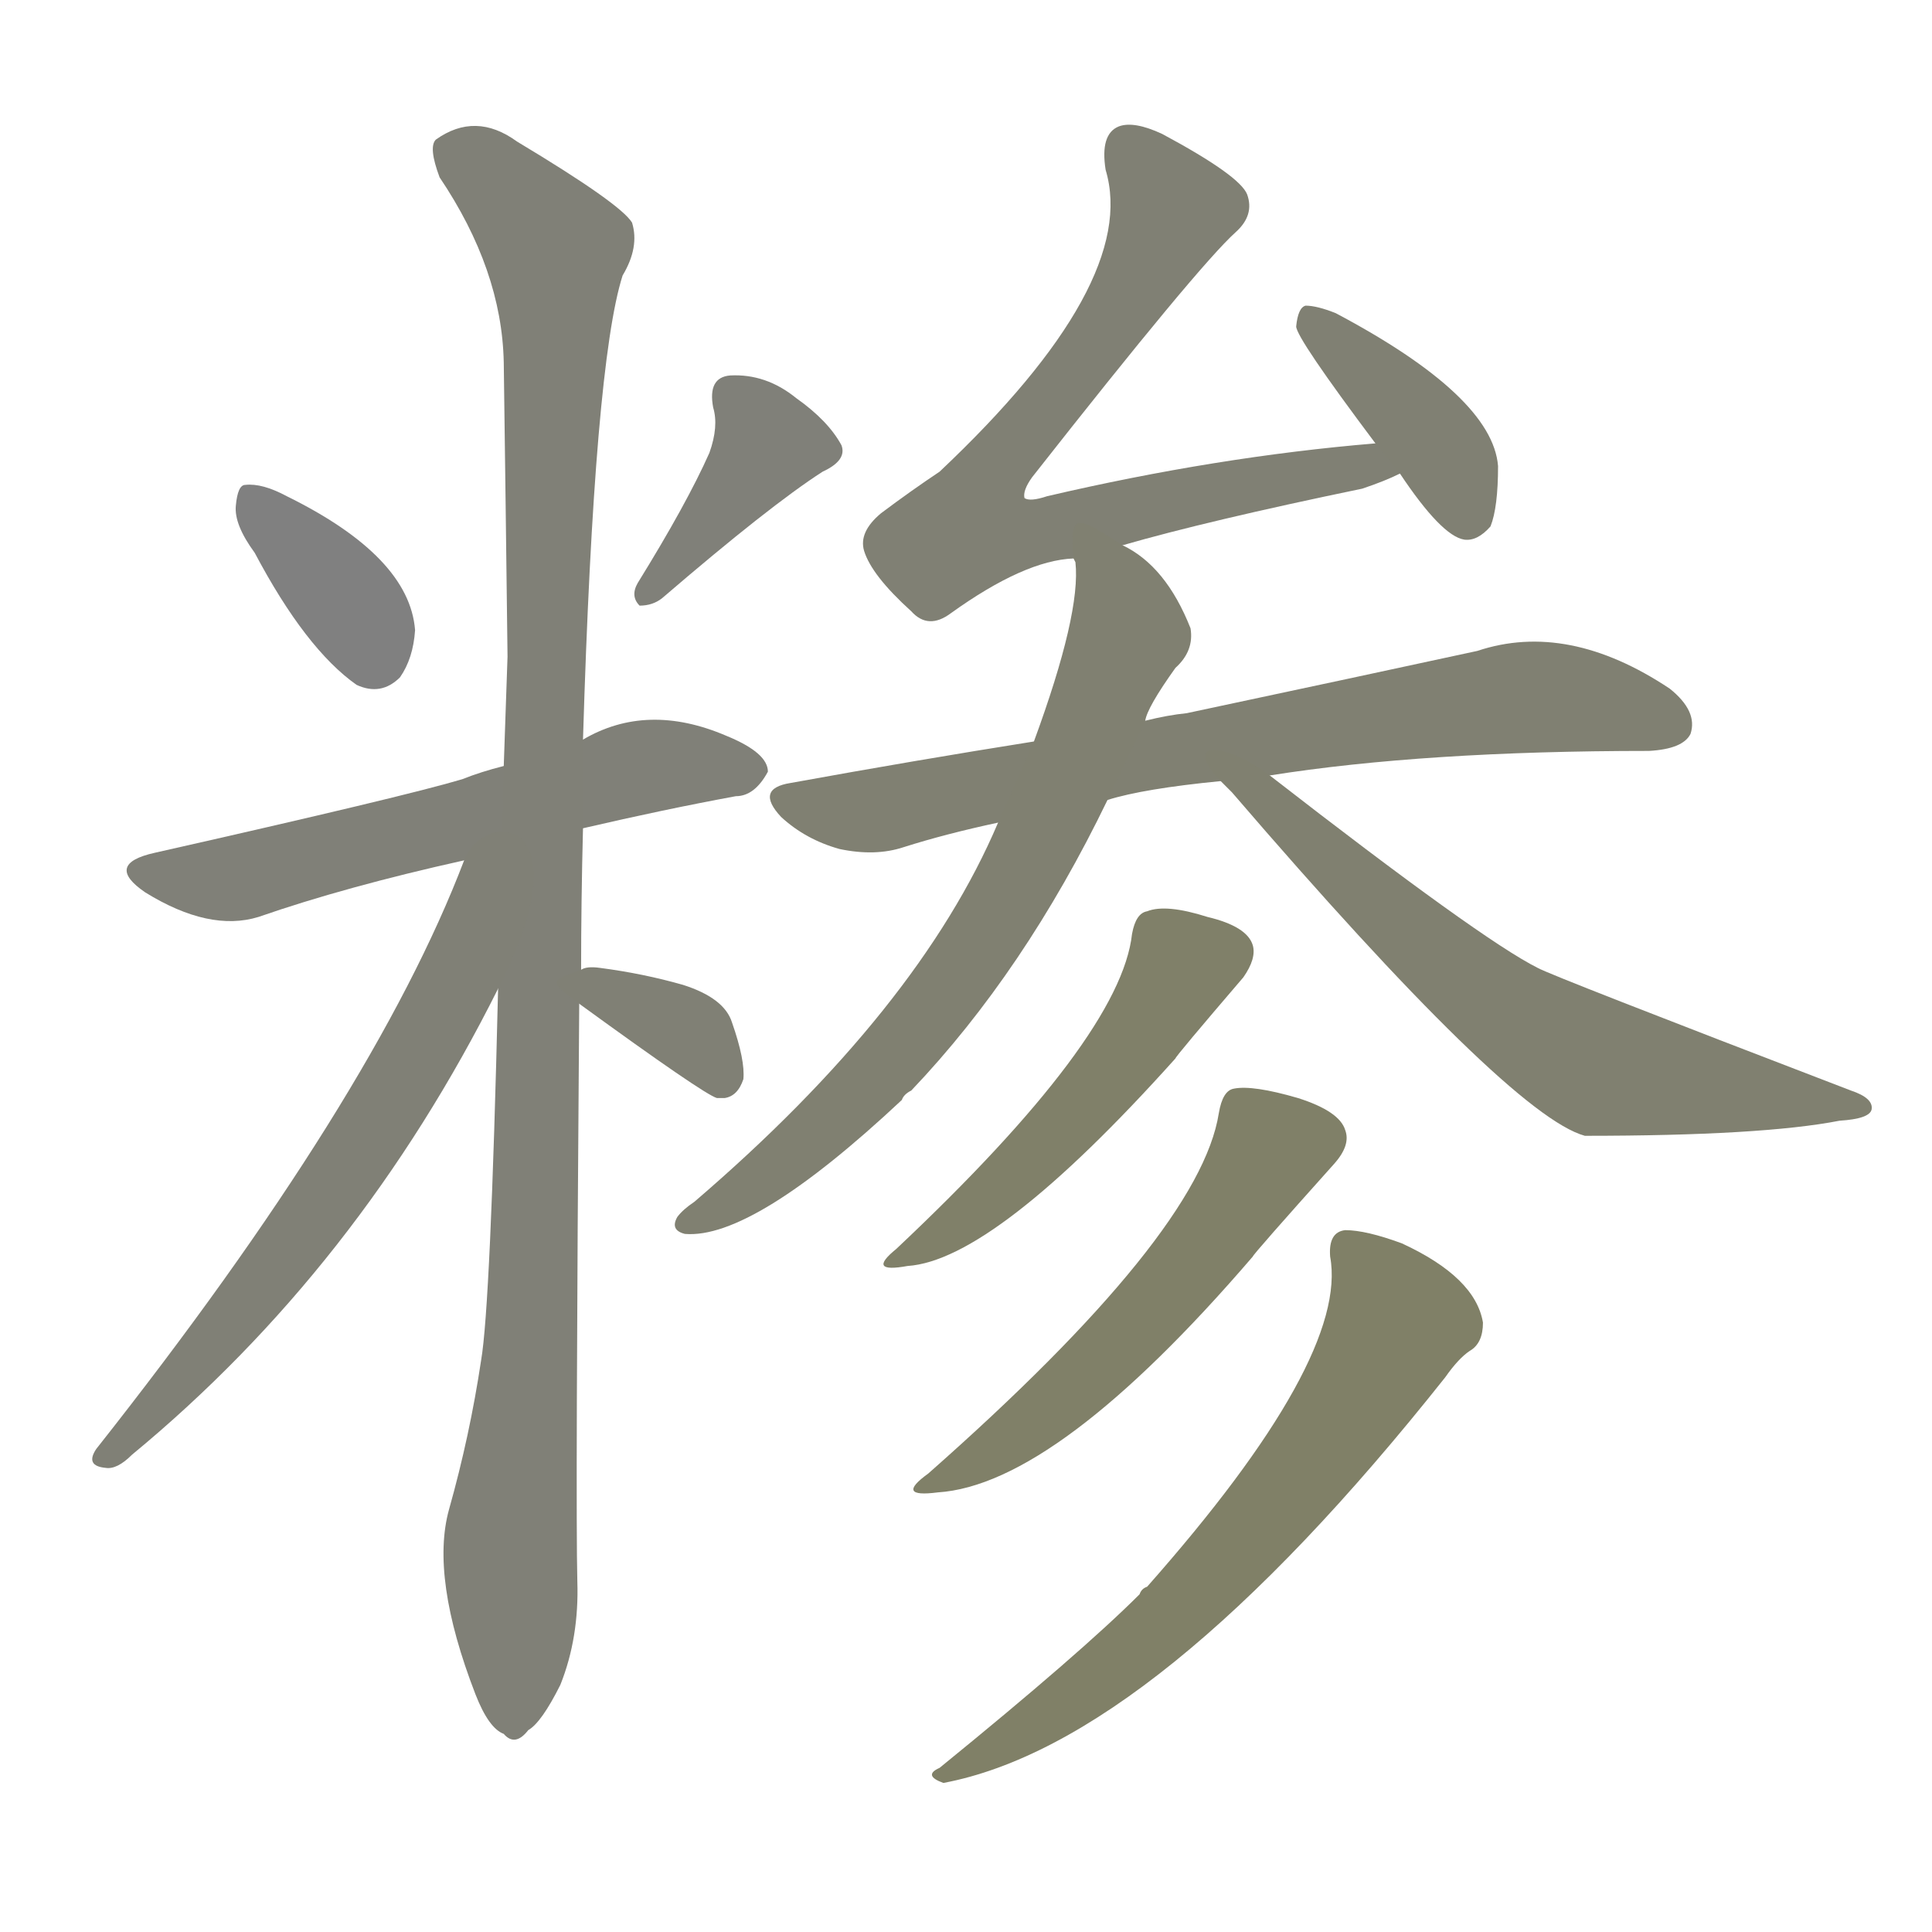 <svg version="1.1" viewBox="0 0 1024 1024" xmlns="http://www.w3.org/2000/svg">
  
  <g transform="scale(1, -1) translate(0, -900)">
    <style type="text/css">
        .stroke1 {fill: #808080;}
        .stroke2 {fill: #808079;}
        .stroke3 {fill: #808078;}
        .stroke4 {fill: #808077;}
        .stroke5 {fill: #808076;}
        .stroke6 {fill: #808075;}
        .stroke7 {fill: #808074;}
        .stroke8 {fill: #808073;}
        .stroke9 {fill: #808072;}
        .stroke10 {fill: #808071;}
        .stroke11 {fill: #808070;}
        .stroke12 {fill: #808069;}
        .stroke13 {fill: #808068;}
        .stroke14 {fill: #808067;}
        .stroke15 {fill: #808066;}
        .stroke16 {fill: #808065;}
        .stroke17 {fill: #808064;}
        .stroke18 {fill: #808063;}
        .stroke19 {fill: #808062;}
        .stroke20 {fill: #808061;}
        text {
            font-family: Helvetica;
            font-size: 50px;
            fill: #808060;
            paint-order: stroke;
            stroke: #000000;
            stroke-width: 4px;
            stroke-linecap: butt;
            stroke-linejoin: miter;
            font-weight: 800;
        }
    </style>

    <path d="M 135 607 Q 162 556 189 537 Q 202 531 212 541 Q 219 551 220 566 Q 217 605 152 637 Q 139 644 130 643 Q 126 643 125 632 Q 124 622 135 607 Z" class="stroke1"/>
    <path d="M 376 660 Q 364 633 338 591 Q 334 584 339 579 Q 346 579 351 583 Q 408 632 436 650 Q 449 656 446 664 Q 439 677 422 689 Q 406 702 387 701 Q 375 700 378 684 Q 381 674 376 660 Z" class="stroke2"/>
    <path d="M 309 461 Q 352 471 390 478 Q 400 478 407 491 Q 407 501 385 510 Q 343 528 309 508 L 267 494 Q 255 491 245 487 Q 215 478 82 448 Q 55 442 77 427 Q 111 406 137 414 Q 183 430 246 444 L 309 461 Z" class="stroke3"/>
    <path d="M 308 386 Q 308 422 309 461 L 309 508 Q 315 707 330 754 Q 339 769 335 782 Q 329 792 274 825 Q 252 841 231 826 Q 227 822 233 806 Q 266 757 267 708 Q 268 635 269 552 Q 268 524 267 494 L 264 376 Q 260 208 255 179 Q 249 139 238 100 Q 228 64 252 2 Q 259 -16 267 -19 Q 273 -26 280 -17 Q 287 -13 297 7 Q 307 32 306 62 Q 305 101 307 368 L 308 386 Z" class="stroke4"/>
    <path d="M 246 444 Q 198 318 51 132 Q 45 123 56 122 Q 62 121 70 129 Q 190 228 264 376 C 311 468 257 472 246 444 Z" class="stroke5"/>
    <path d="M 307 368 Q 373 320 380 318 Q 381 318 384 318 Q 391 319 394 328 Q 395 338 388 358 Q 384 371 362 378 Q 341 384 318 387 Q 311 388 308 386 C 291 380 291 380 307 368 Z" class="stroke6"/>
    <path d="M 595 611 Q 640 624 722 641 Q 734 645 742 649 C 770 661 759 668 729 665 Q 645 658 555 637 Q 546 634 543 636 Q 542 640 547 647 Q 635 759 655 777 Q 665 786 661 797 Q 657 807 616 829 Q 601 836 593 833 Q 583 829 586 810 Q 604 750 498 650 Q 483 640 467 628 Q 455 618 458 608 Q 462 595 483 576 Q 492 566 504 575 Q 543 603 569 604 L 595 611 Z" class="stroke7"/>
    <path d="M 742 649 Q 764 616 776 614 Q 783 613 790 621 Q 794 631 794 653 Q 791 690 708 734 Q 698 738 692 738 Q 688 737 687 727 Q 687 721 729 665 L 742 649 Z" class="stroke8"/>
    <path d="M 673 489 Q 755 502 874 502 Q 892 503 896 511 Q 900 523 885 535 Q 831 571 783 555 Q 723 542 629 522 Q 619 521 607 518 L 548 507 Q 485 497 419 485 Q 400 482 414 467 Q 427 455 445 450 Q 464 446 479 451 Q 501 458 529 464 L 587 476 Q 606 482 647 486 L 673 489 Z" class="stroke9"/>
    <path d="M 607 518 Q 608 525 623 546 Q 633 555 631 567 Q 618 600 595 611 C 570 627 567 629 569 604 L 570 602 Q 573 575 548 507 L 529 464 Q 487 365 368 263 Q 362 259 359 255 Q 355 248 363 246 Q 399 243 478 317 Q 479 320 483 322 Q 543 385 587 476 L 607 518 Z" class="stroke10"/>
    <path d="M 647 486 Q 648 485 653 480 Q 800 309 840 298 Q 934 298 975 306 Q 991 307 992 312 Q 993 318 981 322 Q 822 383 815 387 Q 785 402 673 489 C 649 507 626 508 647 486 Z" class="stroke11"/>
    <path d="M 600 405 Q 594 350 475 238 Q 459 225 481 229 Q 527 232 623 339 Q 623 340 659 382 Q 666 392 664 399 Q 661 409 640 414 Q 618 421 608 417 Q 602 416 600 405 Z" class="stroke12"/>
    <path d="M 646 310 Q 636 246 492 119 Q 474 106 497 109 Q 560 113 664 234 Q 664 235 707 283 Q 716 293 713 301 Q 710 311 688 318 Q 664 325 654 323 Q 648 322 646 310 Z" class="stroke13"/>
    <path d="M 705 234 Q 715 180 608 59 Q 605 58 604 55 Q 573 24 498 -37 Q 489 -41 500 -45 Q 612 -24 766 170 Q 773 180 779 184 Q 786 188 786 199 Q 782 223 743 241 Q 724 248 713 248 Q 704 247 705 234 Z" class="stroke14"/>
    
    
    
    
    
    
    
    
    
    
    
    
    
    </g>
</svg>